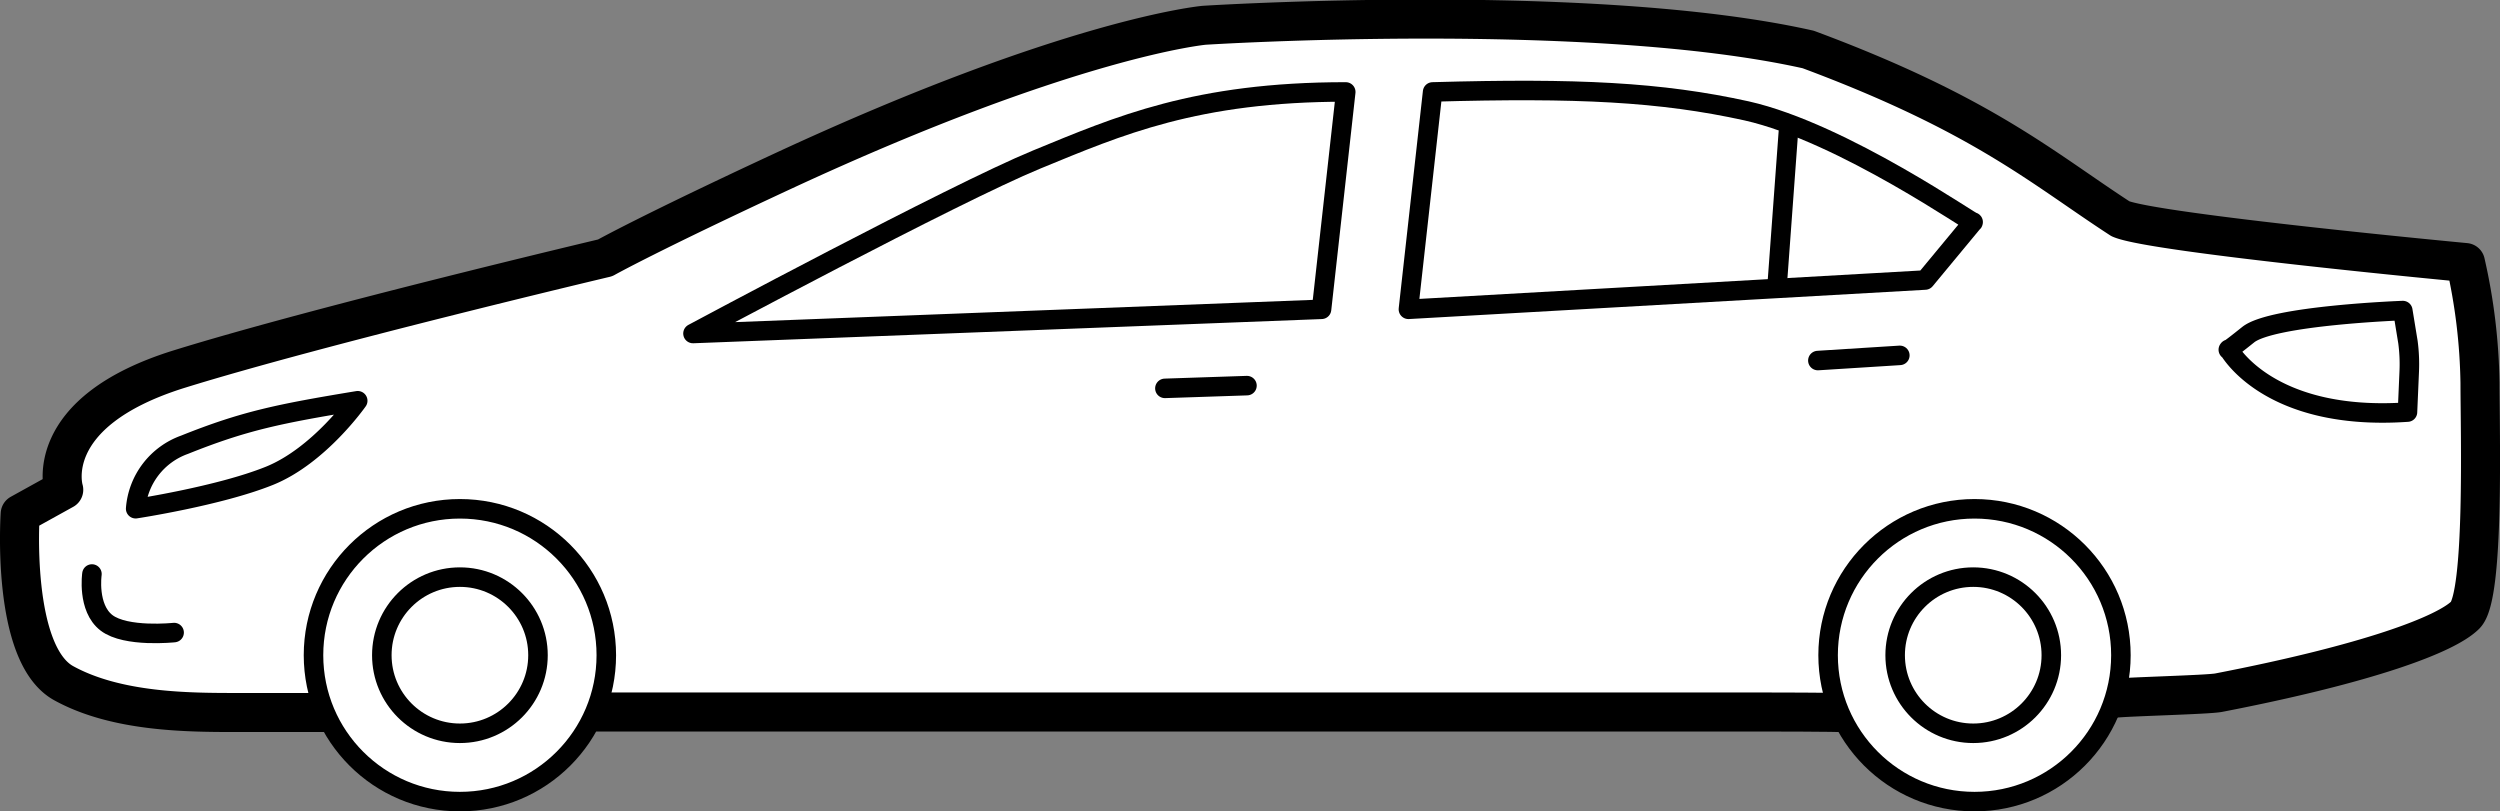 <svg xmlns="http://www.w3.org/2000/svg" viewBox="0 0 256.14 83.13"><rect x="0" y="0" width="256.14" height="83.13" fill="#808080" stroke="none"/><defs><style>.cls-1,.cls-3{fill:#fff;}.cls-1,.cls-2,.cls-3{stroke:#000;stroke-linecap:round;stroke-linejoin:round;}.cls-1{stroke-width:4px;}.cls-2{fill:none;}.cls-2,.cls-3{stroke-width:2px;}</style></defs><title>sedan</title><g id="Layer_2" data-name="Layer 2"><g id="Layer_1-2" data-name="Layer 1"><path class="cls-1" d="M216.44,71.56c1.28-.18,9.74-.37,10.87-.59C242.65,68,250.62,65,252.6,63s1.49-18.81,1.49-23.76a59.11,59.11,0,0,0-1.49-12.34s-31.87-3-35.34-4.48c-8-5.2-14.11-10.7-32-17.35-22.26-5-61.88-2.48-61.88-2.48S109.83,3.79,80.28,17.5C66.42,23.94,62,26.42,62,26.42S32.76,33.35,18.41,37.8,6.53,50.18,6.53,50.18L2.07,52.65S1.08,67,6.53,70s12.87,3,17.82,3H34"/><path class="cls-1" d="M61.25,72.95h120s6.37,0,8.54.08"/><path class="cls-2" d="M36.65,41.06s-3.94,5.64-9.07,7.7S13.9,52.12,13.9,52.12a7.57,7.57,0,0,1,5-6.55C25.06,43.1,28.6,42.39,36.65,41.06Z"/><path class="cls-2" d="M9.42,58.81s-.5,3.47,1.49,5,6.93,1,6.93,1"/><path class="cls-2" d="M137.88,9.42,135.4,31.69,71,34.17S97.78,19.81,106.2,16.35,122.53,9.42,137.88,9.42Z"/><path class="cls-2" d="M146.78,9.42,144.3,31.69l52.94-3,4.92-5.94c.35.46-13.29-9.16-23.21-11.39C170.14,9.42,161.62,9,146.78,9.42Z"/><path class="cls-2" d="M246.18,31.82s-13.37.49-15.84,2.47-2,1.49-2,1.49,4,7.43,18.32,6.44l.18-4.16a17.18,17.18,0,0,0-.13-3Z"/><circle class="cls-3" cx="47.12" cy="67.13" r="15"/><circle class="cls-3" cx="202.3" cy="67.13" r="15"/><circle class="cls-3" cx="47.12" cy="67.13" r="8"/><circle class="cls-3" cx="202.17" cy="67.13" r="8"/><line class="cls-2" x1="127.76" y1="39.51" x2="119.35" y2="39.79"/><line class="cls-2" x1="194.65" y1="36.41" x2="186.25" y2="36.94"/><line class="cls-2" x1="183.23" y1="13.52" x2="182.08" y2="29.2"/></g></g></svg>